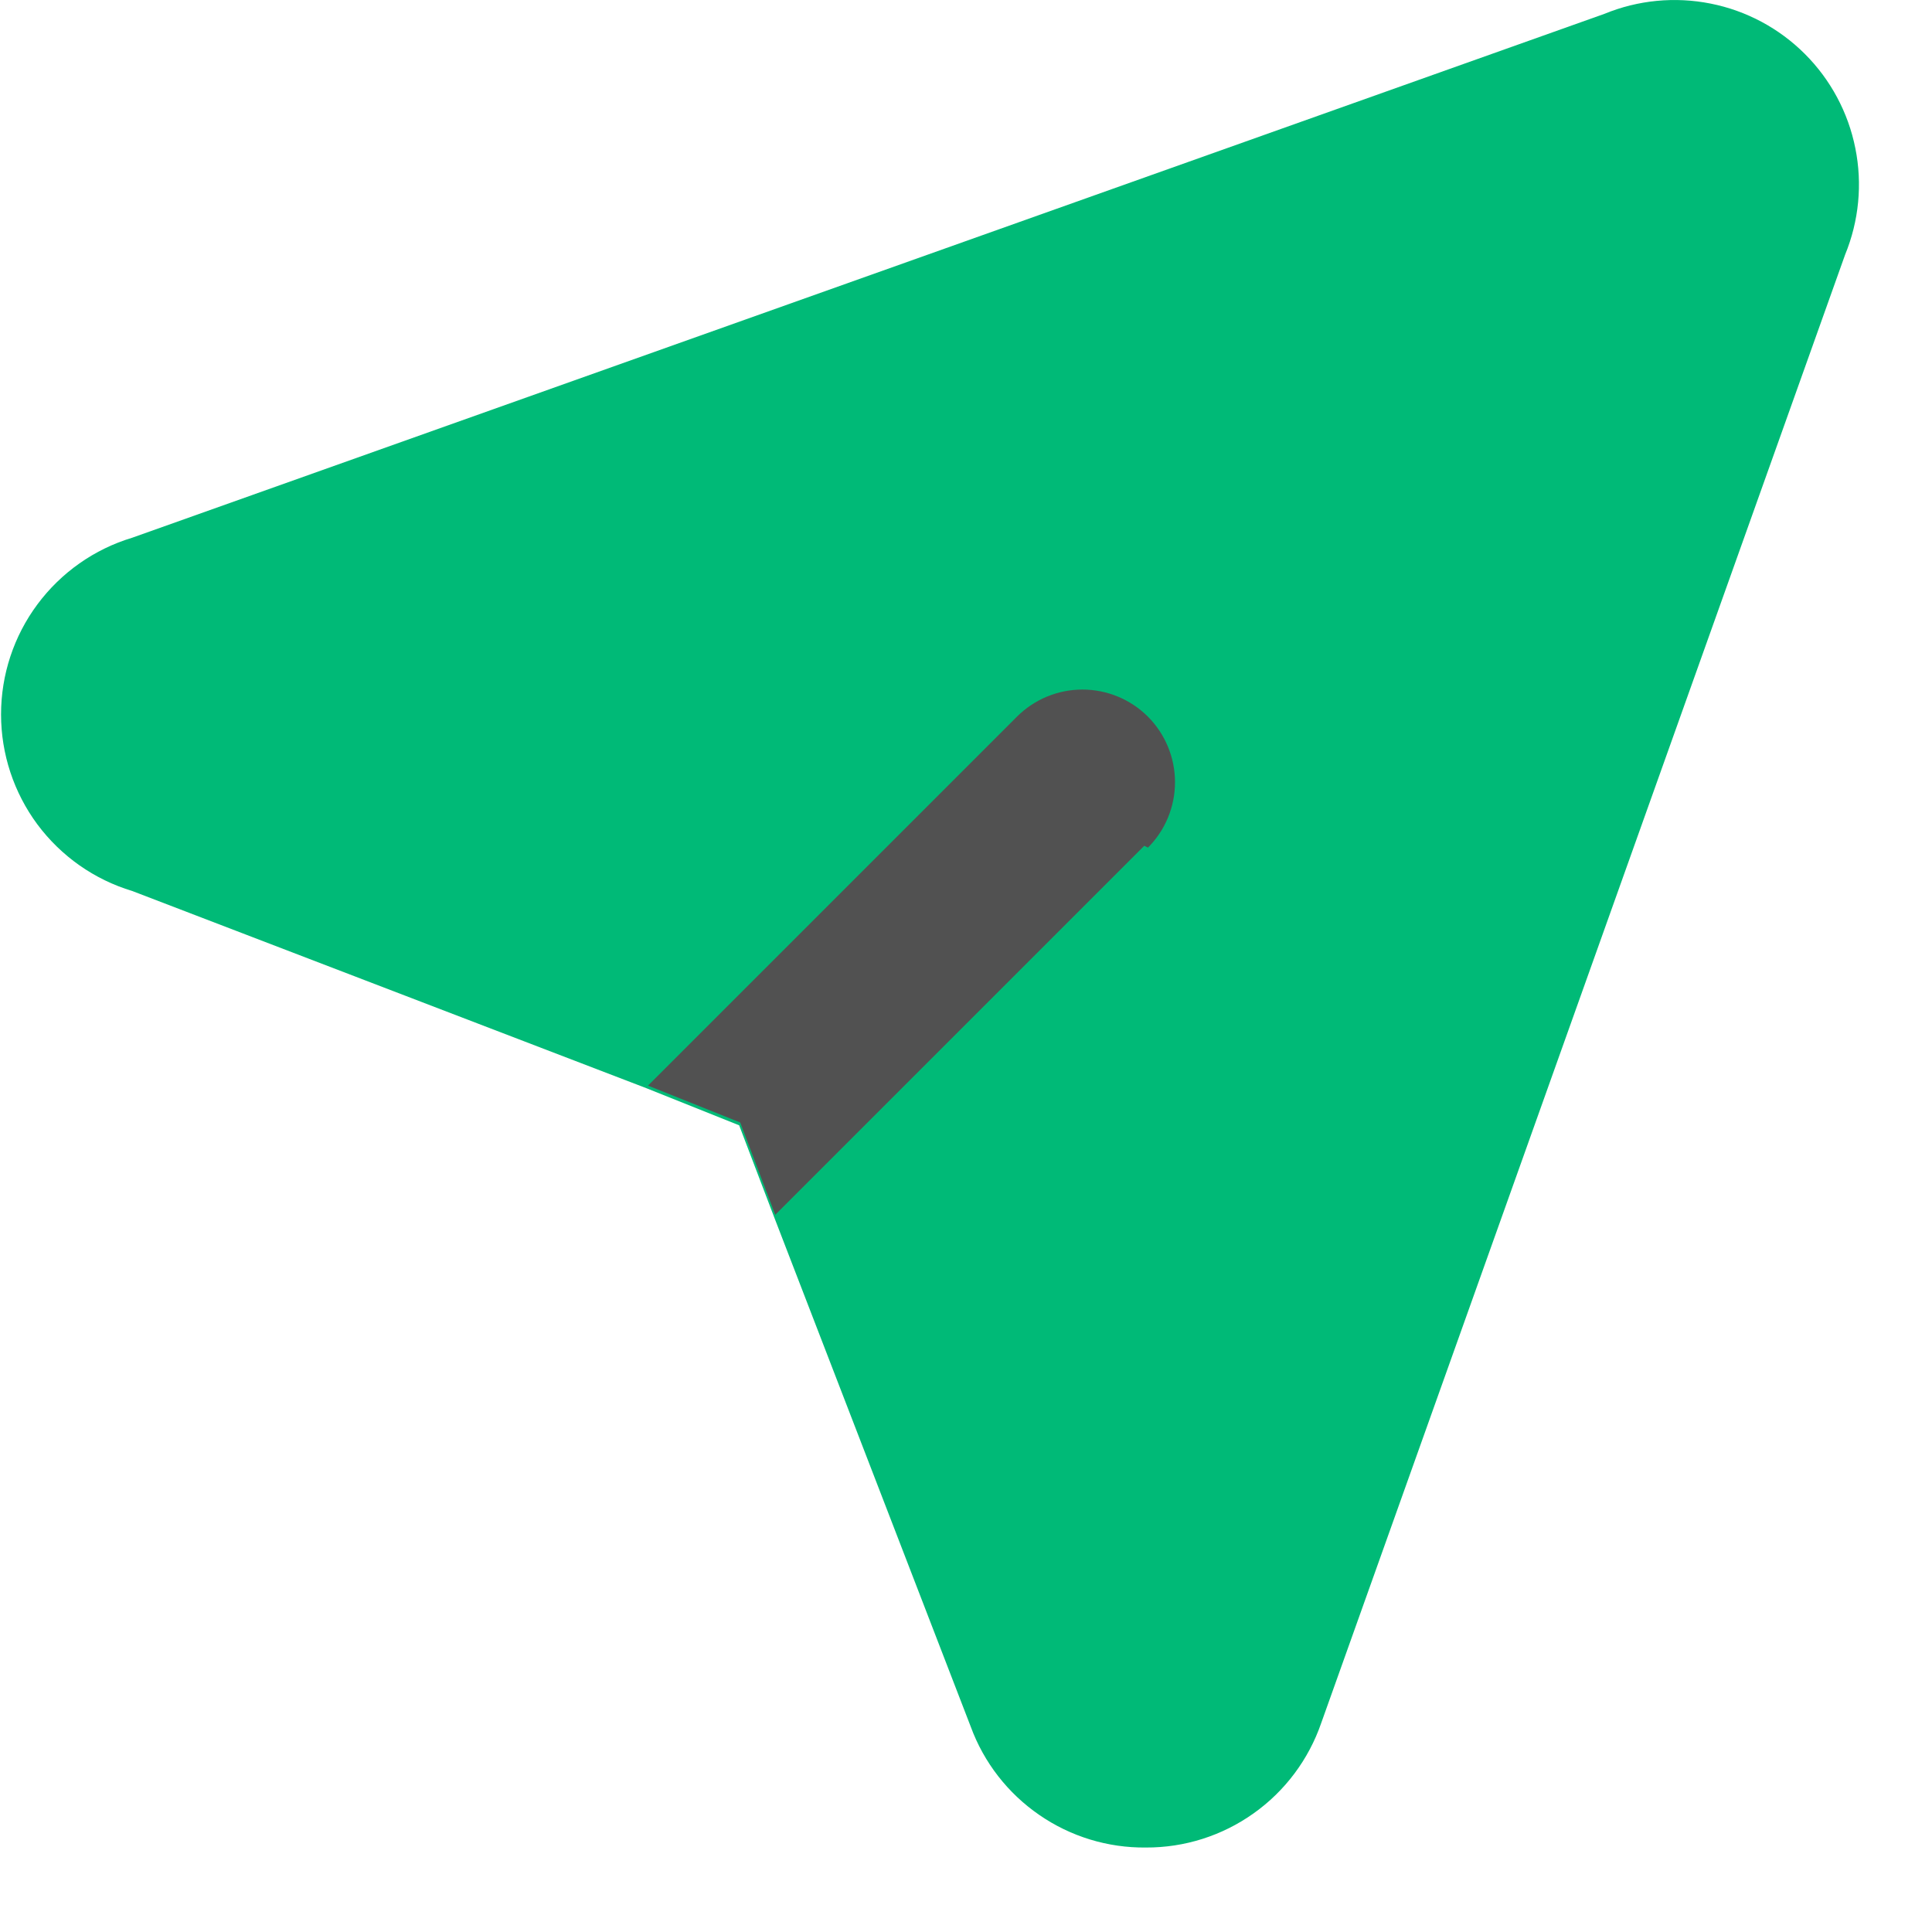 <svg width="22" height="22" viewBox="0 0 22 22" fill="none" xmlns="http://www.w3.org/2000/svg">
<path d="M21.011 2.899L15.045 19.62C14.902 20.035 14.633 20.395 14.275 20.649C13.917 20.904 13.488 21.04 13.049 21.038C12.615 21.043 12.19 20.913 11.833 20.666C11.476 20.42 11.203 20.069 11.054 19.662L8.817 13.864L8.417 12.814L7.367 12.394L1.506 10.146C1.074 10.016 0.696 9.75 0.426 9.388C0.157 9.025 0.012 8.586 0.012 8.135C0.012 7.683 0.157 7.244 0.426 6.882C0.696 6.519 1.074 6.253 1.506 6.123L18.269 0.158C18.653 0 19.074 -0.04 19.48 0.041C19.887 0.122 20.26 0.322 20.553 0.615C20.846 0.908 21.046 1.281 21.127 1.688C21.209 2.094 21.168 2.516 21.011 2.899Z" fill="#00BA77"/>
<path d="M13.03 9.631L8.828 13.833L8.429 12.782L7.379 12.362L11.58 8.161C11.778 7.963 12.046 7.852 12.326 7.852C12.605 7.852 12.874 7.963 13.072 8.161C13.269 8.359 13.38 8.627 13.38 8.907C13.38 9.186 13.269 9.455 13.072 9.652L13.03 9.631Z" fill="#515151"/>
</svg>
